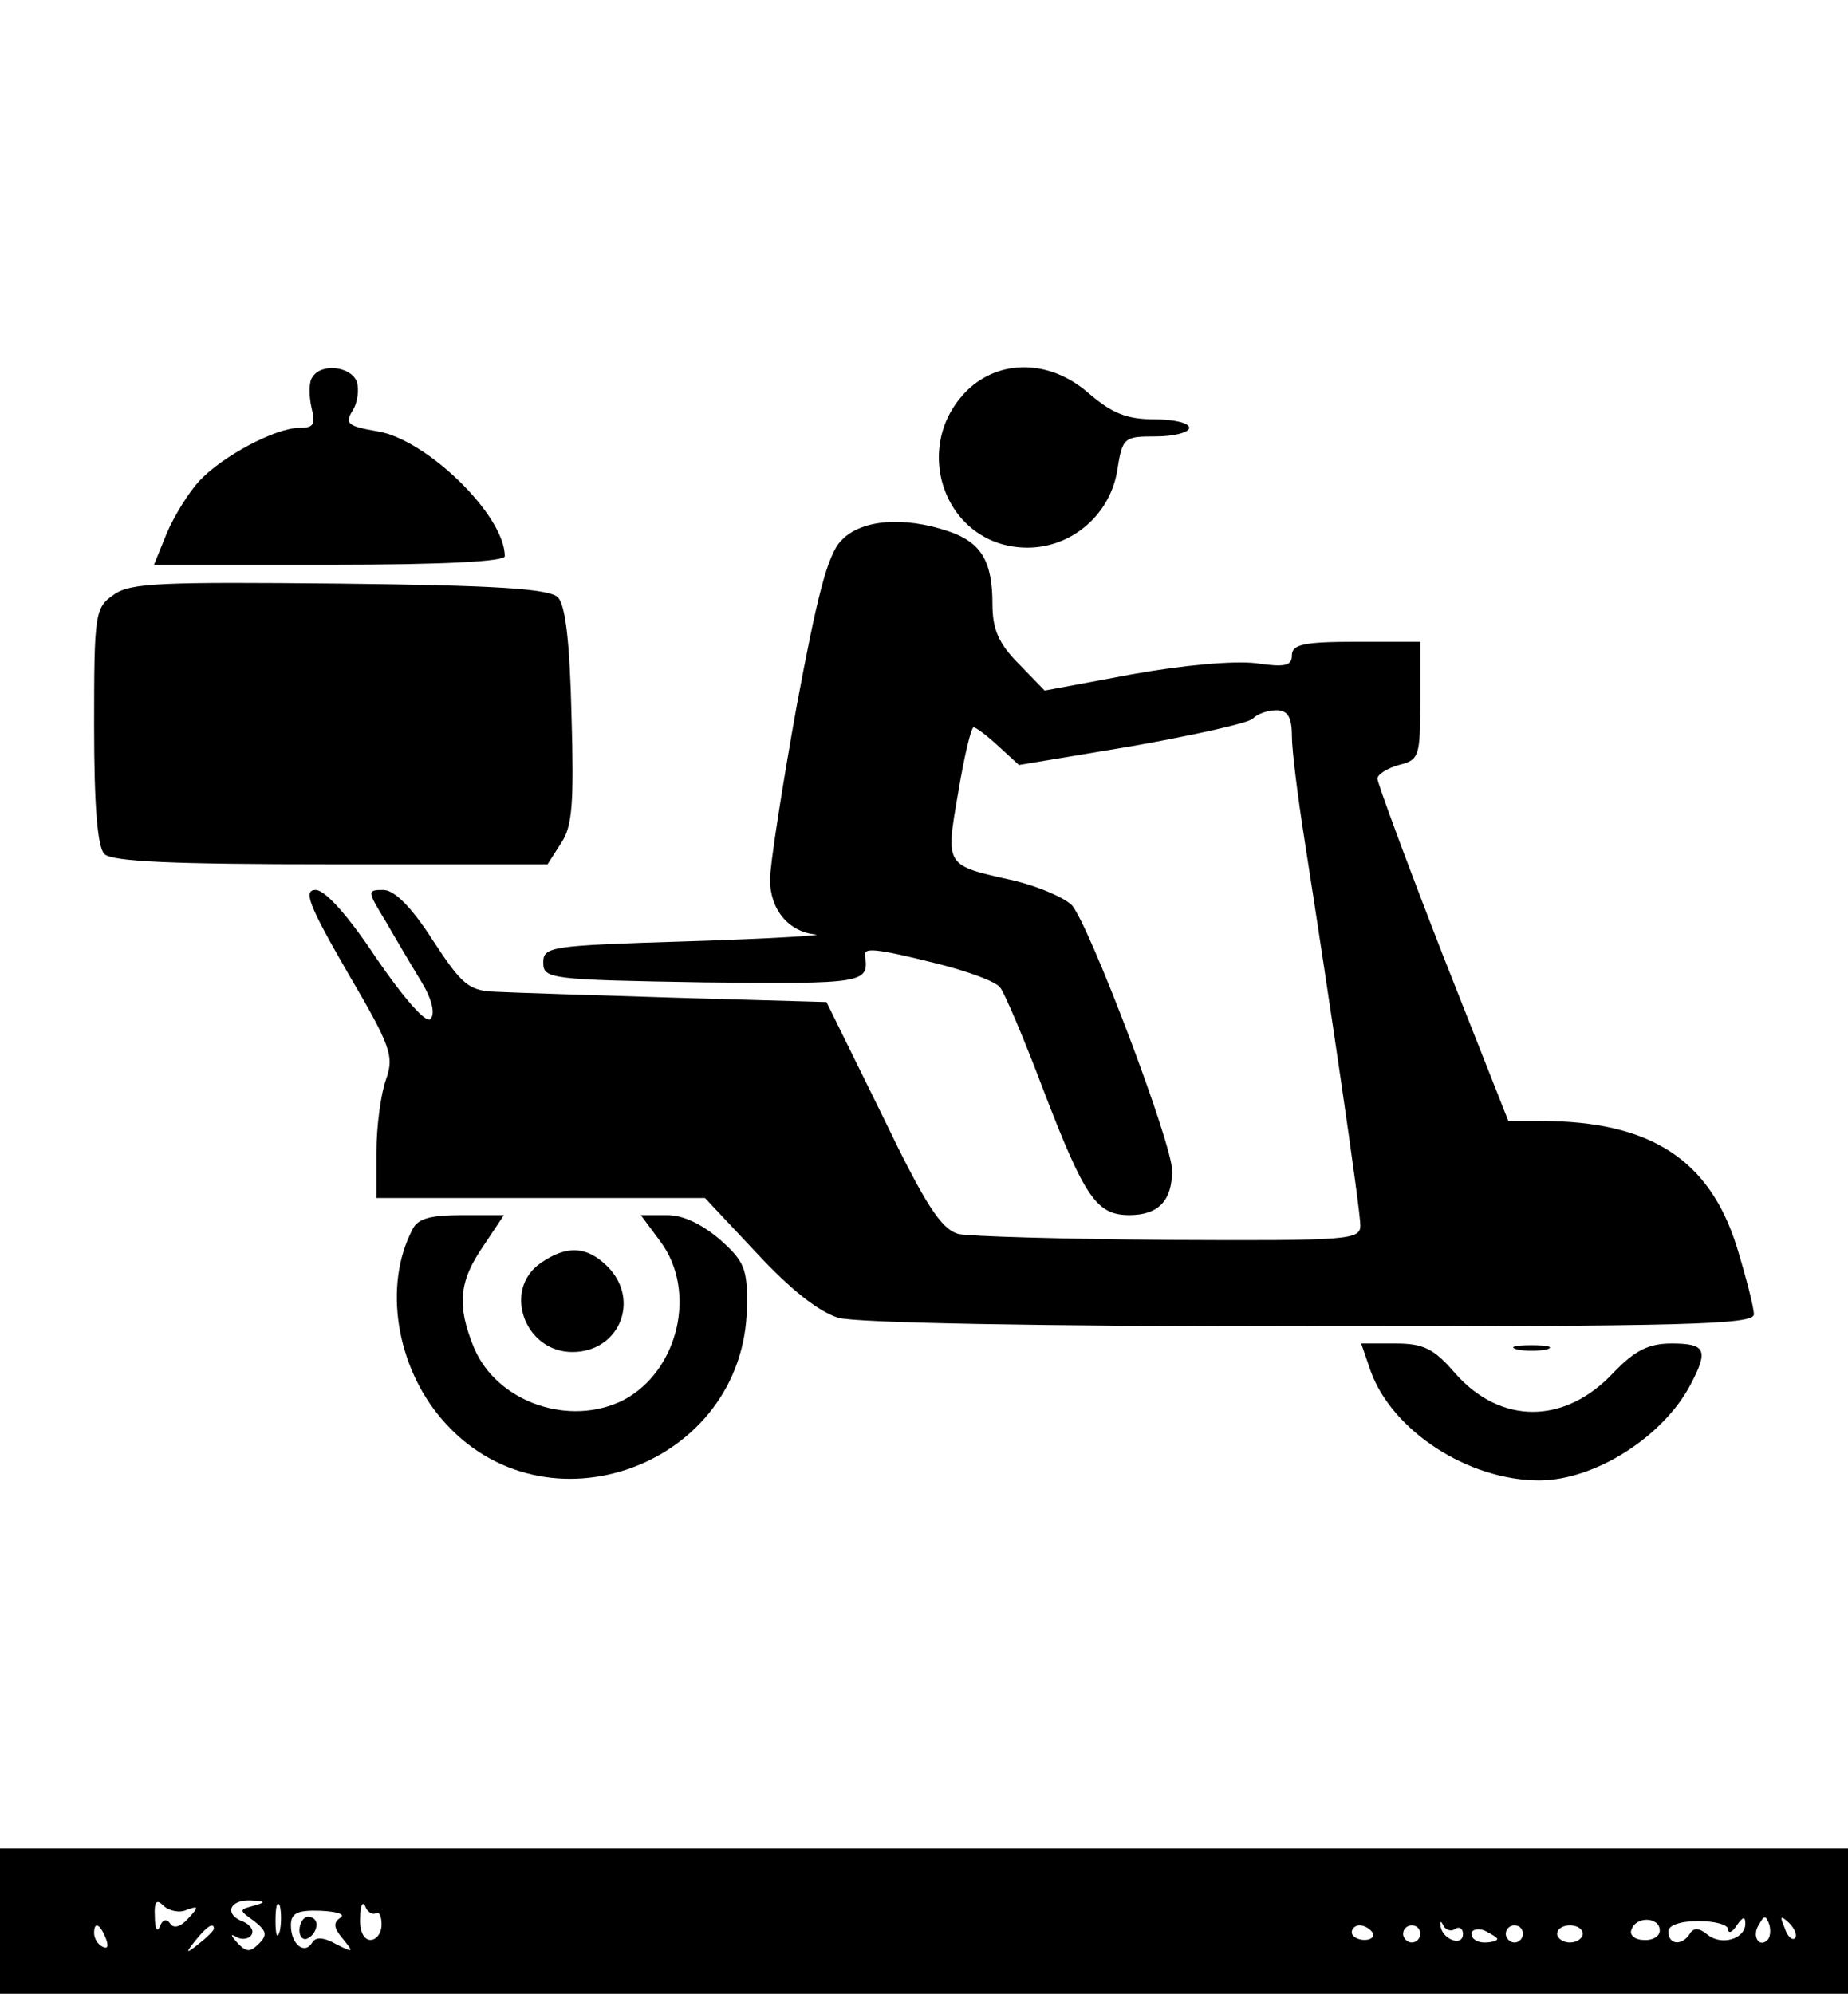 <?xml version="1.0" standalone="no"?>
<!DOCTYPE svg PUBLIC "-//W3C//DTD SVG 20010904//EN"
 "http://www.w3.org/TR/2001/REC-SVG-20010904/DTD/svg10.dtd">
<svg version="1.0" xmlns="http://www.w3.org/2000/svg"
 width="216pt" height="233pt" viewBox="0 0 216 233"
 preserveAspectRatio="xMidYMid meet">

<g transform="translate(0,233) scale(0.1,-0.1)"
fill="#000000" stroke="none">
<path d="M365 1889 c-4 -5 -4 -21 -1 -35 5 -20 3 -24 -14 -24 -28 0 -90 -33
-117 -62 -12 -13 -29 -40 -38 -61 l-15 -37 205 0 c136 0 205 4 205 10 0 48
-92 137 -149 146 -35 6 -38 9 -29 24 6 9 8 25 5 34 -7 18 -42 22 -52 5z"/>
<path d="M1135 1878 c-74 -66 -32 -188 66 -188 52 0 97 39 105 91 6 38 8 39
45 39 22 0 39 5 39 10 0 6 -19 10 -41 10 -32 0 -49 7 -76 30 -43 38 -99 41
-138 8z"/>
<path d="M983 1698 c-16 -17 -28 -65 -52 -194 -17 -95 -31 -185 -31 -202 0
-35 22 -61 53 -64 12 -1 -54 -5 -148 -8 -162 -5 -170 -6 -170 -25 0 -19 8 -20
188 -23 187 -2 193 -1 188 31 -2 10 12 9 84 -9 36 -9 69 -21 74 -28 5 -6 28
-60 51 -121 48 -125 62 -145 100 -145 34 0 50 17 50 52 0 32 -96 285 -117 310
-9 9 -39 22 -68 29 -81 18 -80 16 -65 103 7 42 15 76 18 76 3 0 16 -10 29 -22
l24 -22 132 22 c73 13 136 27 141 32 6 6 18 10 28 10 13 0 18 -8 18 -30 0 -17
7 -72 15 -123 28 -179 65 -430 65 -449 0 -17 -13 -18 -222 -17 -123 1 -234 4
-248 7 -20 6 -38 33 -89 139 l-65 132 -175 5 c-97 3 -192 6 -211 7 -32 1 -40
8 -74 60 -25 39 -45 59 -58 59 -19 0 -19 -1 3 -37 12 -21 31 -53 42 -71 12
-20 16 -37 10 -43 -5 -5 -30 23 -63 71 -33 50 -60 80 -71 80 -15 0 -8 -18 37
-96 51 -87 55 -98 45 -126 -6 -17 -11 -55 -11 -84 l0 -54 192 0 192 0 61 -65
c39 -42 72 -68 95 -75 21 -6 237 -10 552 -10 436 0 518 2 518 14 0 8 -9 43
-20 79 -32 102 -101 147 -229 147 l-38 0 -77 195 c-42 108 -76 200 -76 205 0
5 11 12 25 16 24 6 25 10 25 75 l0 69 -75 0 c-61 0 -75 -3 -75 -16 0 -12 -8
-14 -42 -9 -26 3 -84 -2 -145 -13 l-102 -19 -30 31 c-24 24 -31 41 -31 70 0
50 -13 72 -51 85 -53 18 -103 14 -126 -11z"/>
<path d="M133 1635 c-22 -15 -23 -22 -23 -154 0 -93 4 -141 12 -149 9 -9 82
-12 265 -12 l253 0 16 25 c13 19 15 47 12 149 -2 85 -7 129 -16 138 -10 10
-73 14 -255 16 -208 2 -245 1 -264 -13z"/>
<path d="M482 893 c-34 -65 -19 -159 34 -221 120 -141 354 -55 357 130 1 45
-3 54 -31 79 -21 18 -43 29 -62 29 l-31 0 23 -31 c43 -58 21 -151 -43 -185
-63 -32 -148 -3 -175 61 -20 49 -18 77 11 119 l24 36 -49 0 c-37 0 -52 -4 -58
-17z"/>
<path d="M632 854 c-45 -31 -19 -104 37 -104 55 0 80 61 41 100 -24 24 -48 25
-78 4z"/>
<path d="M1602 728 c25 -70 114 -128 197 -128 65 0 145 51 177 112 21 40 18
48 -22 48 -27 0 -43 -8 -68 -34 -57 -61 -132 -61 -185 -1 -25 29 -37 35 -70
35 l-40 0 11 -32z"/>
<path d="M1773 753 c9 -2 25 -2 35 0 9 3 1 5 -18 5 -19 0 -27 -2 -17 -5z"/>
<path d="M0 85 l0 -85 1080 0 1080 0 0 85 0 85 -1080 0 -1080 0 0 -85z m218
13 c14 5 15 4 2 -10 -9 -10 -17 -12 -21 -6 -4 6 -9 5 -12 -3 -3 -8 -6 -3 -6
11 -1 18 2 21 10 13 6 -6 19 -9 27 -5z m79 5 c-18 -5 -18 -5 0 -18 14 -11 16
-16 6 -26 -11 -11 -15 -10 -25 0 -9 10 -9 12 -1 7 6 -3 14 -2 17 3 3 5 -1 11
-9 15 -23 8 -18 26 8 25 18 -1 18 -2 4 -6z m30 -30 c-3 -10 -5 -4 -5 12 0 17
2 24 5 18 2 -7 2 -21 0 -30z m112 21 c4 3 7 -3 7 -13 0 -10 -6 -18 -13 -18 -8
0 -13 11 -12 26 0 14 3 20 6 13 2 -6 8 -10 12 -8z m-41 -5 c-9 -6 -8 -12 3
-25 13 -16 12 -16 -8 -6 -14 8 -24 9 -28 2 -9 -15 -25 -2 -25 20 0 14 7 18 35
17 19 -1 29 -4 23 -8z m1303 -13 c5 3 9 0 9 -6 0 -15 -23 -7 -26 8 -1 7 0 8 3
2 2 -5 9 -8 14 -4z m239 -2 c0 -7 -9 -12 -19 -11 -10 0 -17 6 -14 12 5 16 33
15 33 -1z m80 1 c0 -5 5 -3 10 5 7 10 10 11 10 2 0 -18 -28 -26 -44 -13 -10 8
-16 9 -21 1 -9 -14 -25 -13 -25 3 0 7 14 12 35 12 19 0 35 -4 35 -10z m46 -12
c-10 -10 -19 5 -10 18 6 11 8 11 12 0 2 -7 1 -15 -2 -18z m32 2 c-3 -3 -9 2
-12 12 -6 14 -5 15 5 6 7 -7 10 -15 7 -18z m-1974 -1 c3 -8 2 -12 -4 -9 -6 3
-10 10 -10 16 0 14 7 11 14 -7z m126 12 c0 -2 -8 -10 -17 -17 -16 -13 -17 -12
-4 4 13 16 21 21 21 13z m1354 -4 c3 -5 -1 -9 -9 -9 -8 0 -15 4 -15 9 0 4 4 8
9 8 6 0 12 -4 15 -8z m56 -2 c0 -5 -4 -10 -10 -10 -5 0 -10 5 -10 10 0 6 5 10
10 10 6 0 10 -4 10 -10z m90 -6 c0 -2 -7 -4 -15 -4 -8 0 -15 4 -15 10 0 5 7 7
15 4 8 -4 15 -8 15 -10z m30 6 c0 -5 -4 -10 -10 -10 -5 0 -10 5 -10 10 0 6 5
10 10 10 6 0 10 -4 10 -10z m70 0 c0 -5 -7 -10 -15 -10 -8 0 -15 5 -15 10 0 6
7 10 15 10 8 0 15 -4 15 -10z"/>
<path d="M350 74 c0 -8 5 -12 10 -9 6 3 10 10 10 16 0 5 -4 9 -10 9 -5 0 -10
-7 -10 -16z"/>
</g>
</svg>
